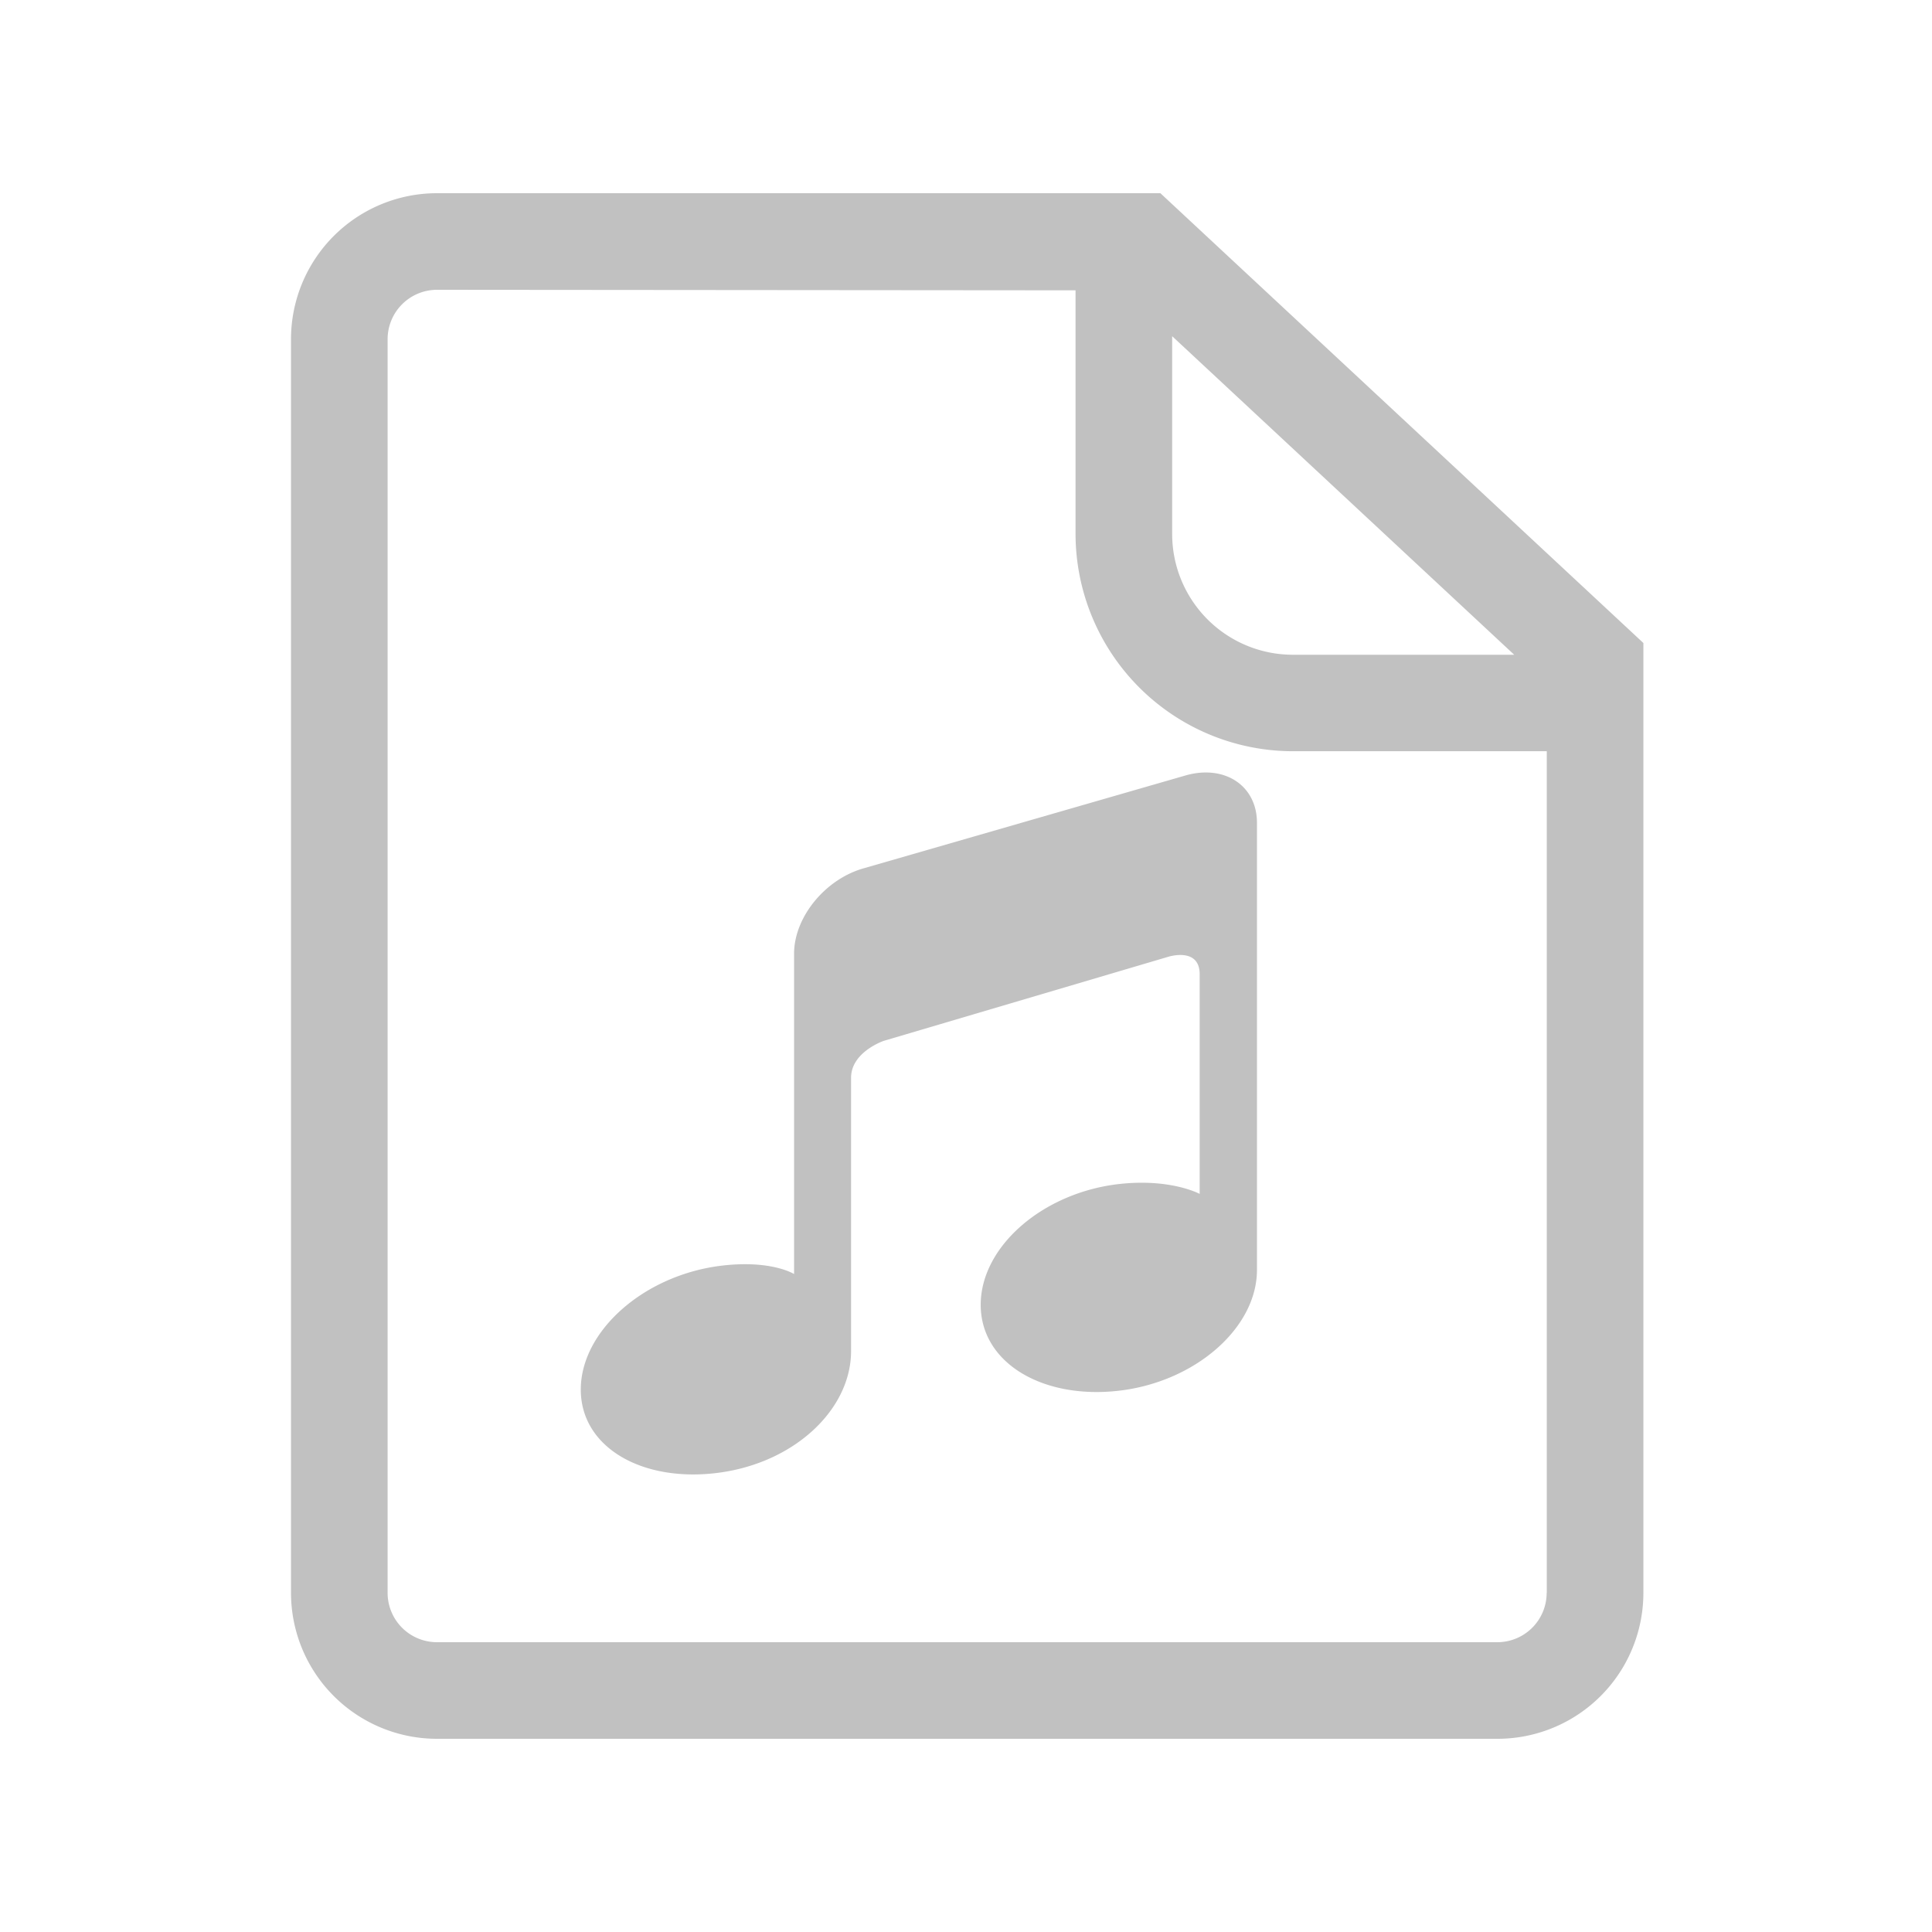 <?xml version="1.0" standalone="no"?><!DOCTYPE svg PUBLIC "-//W3C//DTD SVG 1.1//EN" "http://www.w3.org/Graphics/SVG/1.1/DTD/svg11.dtd"><svg t="1533261112768" class="icon" style="" viewBox="-128 -128 1280 1280" version="1.1" xmlns="http://www.w3.org/2000/svg" p-id="672" xmlns:xlink="http://www.w3.org/1999/xlink" width="200" height="200"><defs><style type="text/css"></style></defs><path d="M640.784 0l320 298.016V927.36A96.704 96.704 0 0 1 864 1024H161.504a96.736 96.736 0 0 1-96.704-96.64V96.72A96.736 96.736 0 0 1 161.504 0z m256 927.36V369.712H728.576a144.176 144.176 0 0 1-144-143.92V64.352L161.504 64A32.752 32.752 0 0 0 128.8 96.72V927.36a32.704 32.704 0 0 0 32.704 32.64H864a32.688 32.688 0 0 0 32.704-32.672zM648.592 94.736v131.056a80 80 0 0 0 80 80H875.2L648.592 94.736zM658 385.6c25.776-7.04 46.768 7.152 46.768 31.52v296.272c0 38.4-40.96 74.192-91.504 80s-91.52-18.416-91.52-56.928 40.96-74.192 91.52-80c34.368-3.904 53.552 6.528 53.552 6.528v-145.52c0-18.24-20.8-11.584-20.8-11.584L457.488 561.6s-21.632 7.36-21.632 24.432v181.088c0 38.4-37.056 73.872-87.616 80.592s-91.456-16.688-91.456-55.072 40.896-75.024 91.456-81.872c34.368-4.544 49.856 5.312 49.856 5.312V503.84c0-24.368 20.928-49.76 46.72-56.736L658 385.6z" fill="#c1c1c1" p-id="673"></path></svg>
